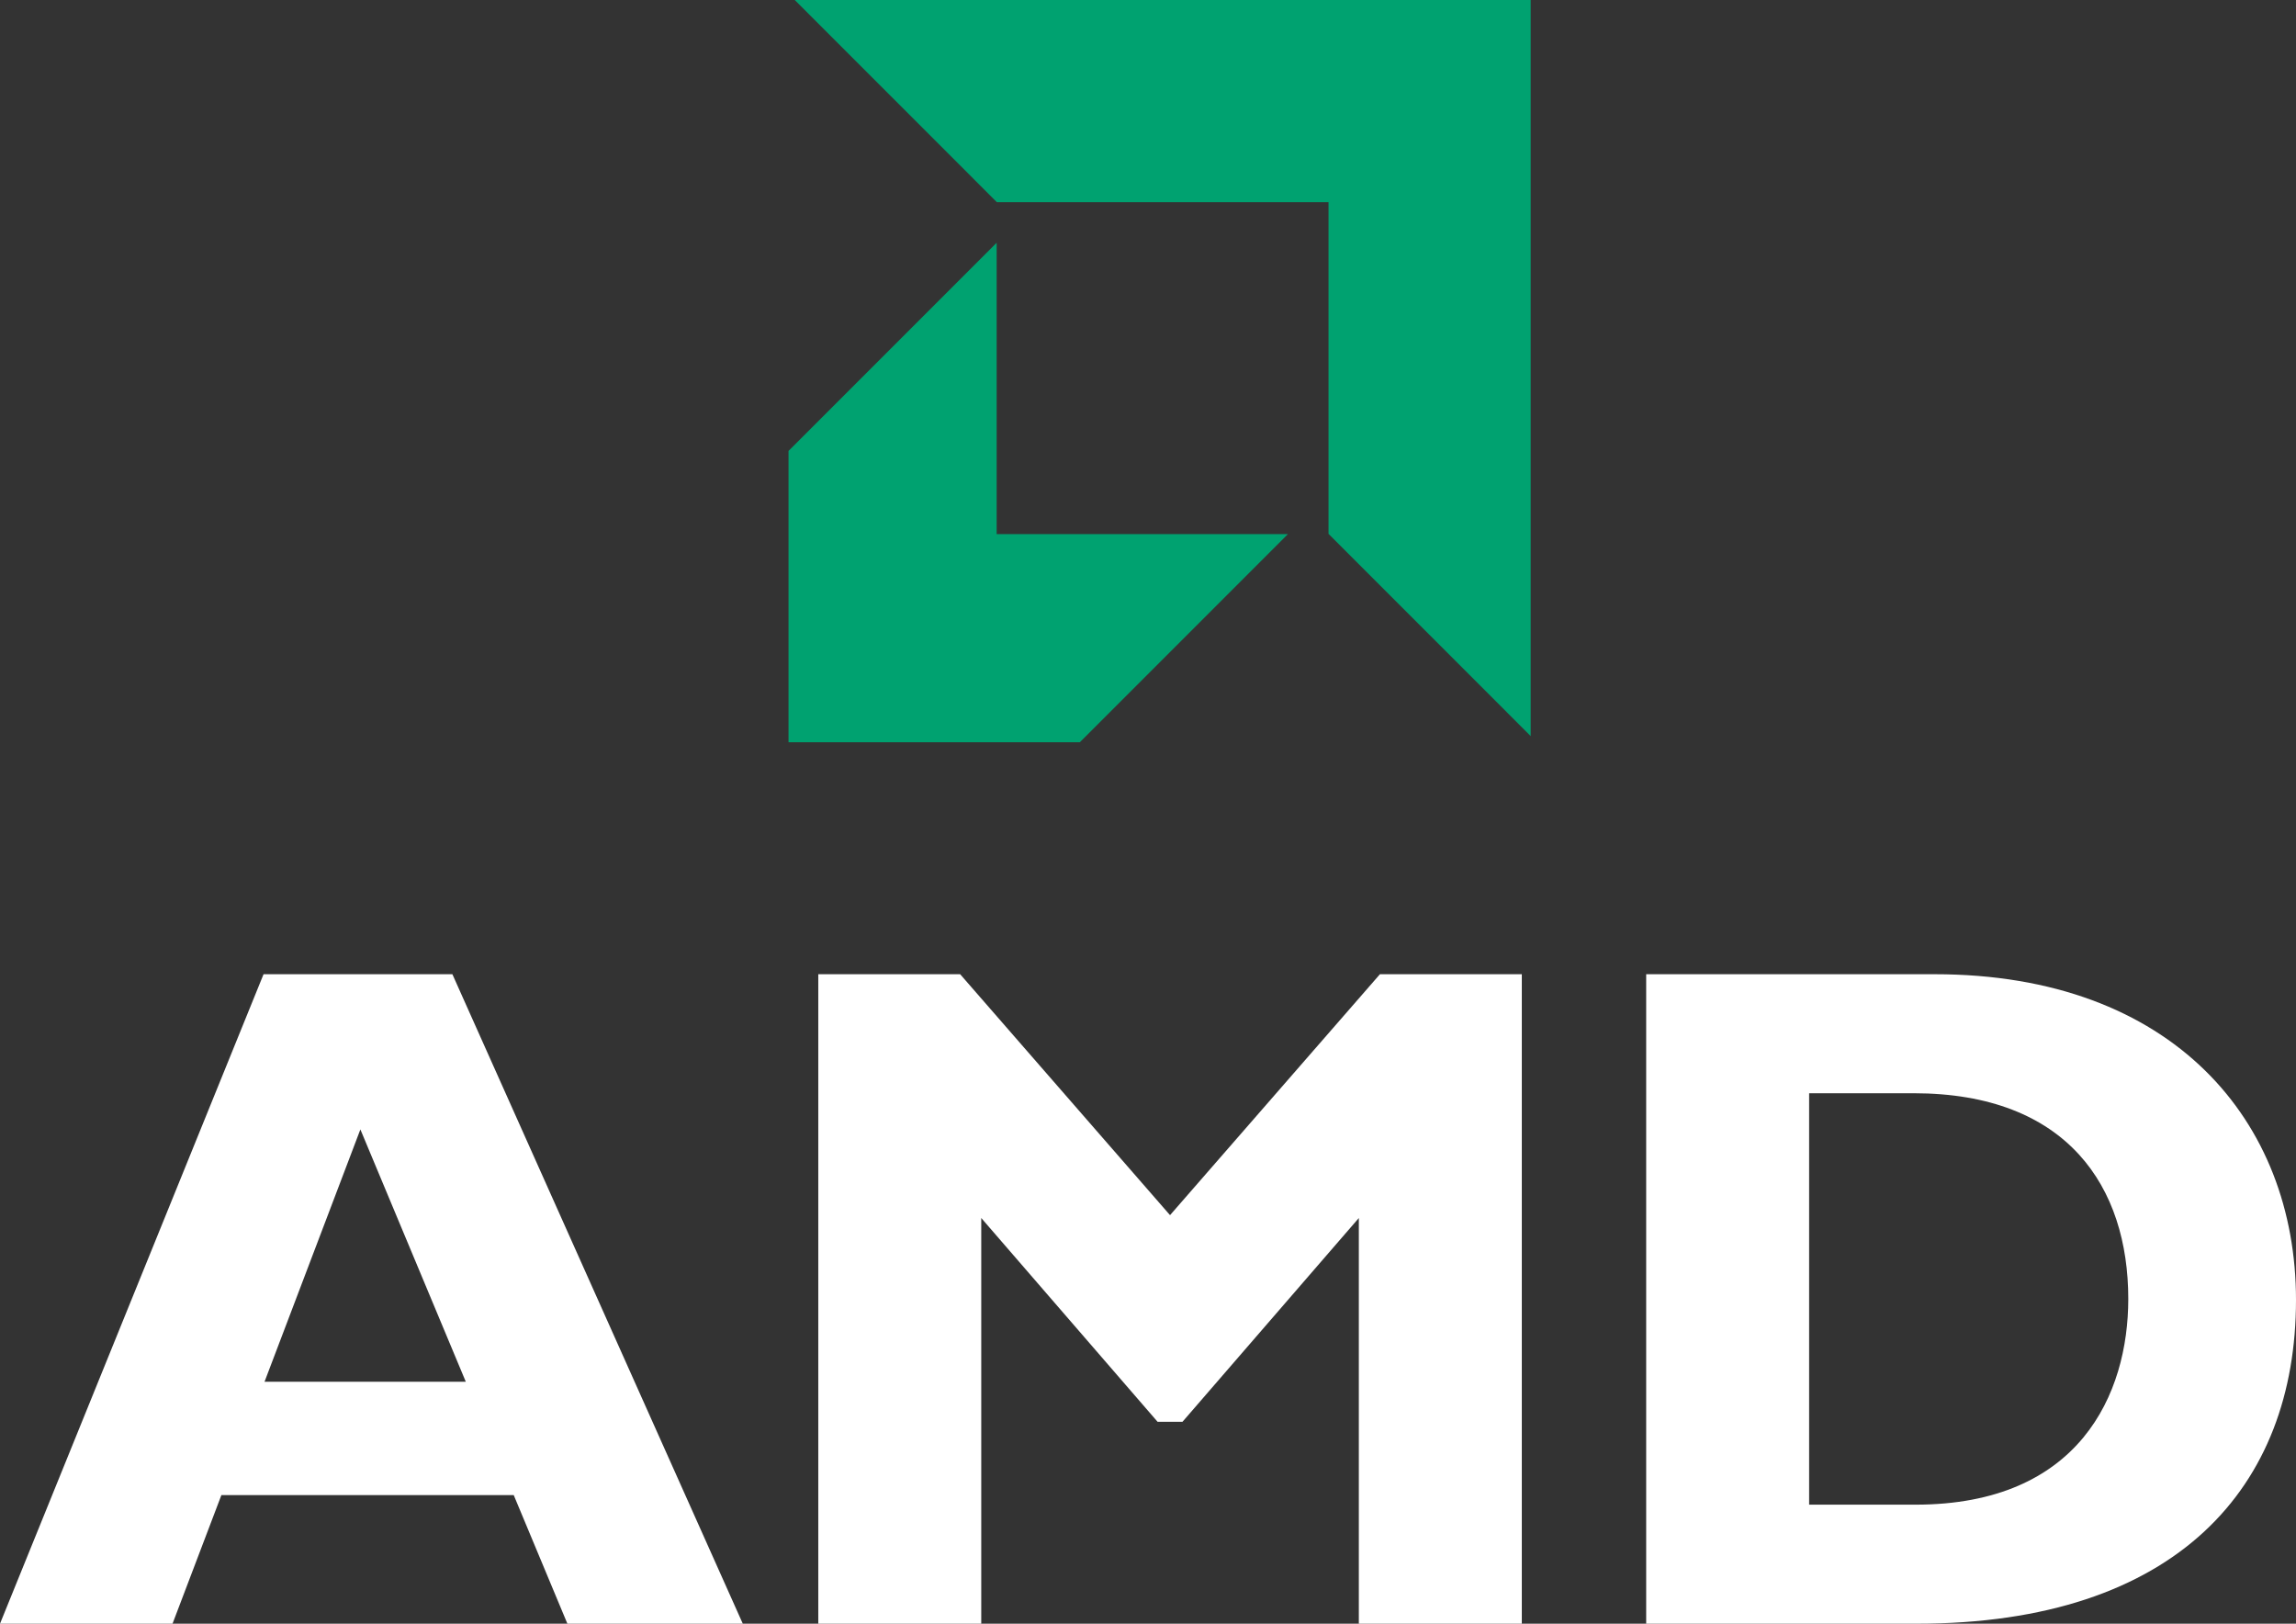 <svg width="99" height="70" viewBox="0 0 99 70" fill="none" xmlns="http://www.w3.org/2000/svg">
<rect x="0" y="0" width="99" height="70" fill="#333333" stroke="none"/>
<path d="M32.028 70H24.465L22.151 64.456H9.546L7.439 70H0L11.364 42H19.506L32.028 70ZM15.539 48.691L11.406 59.57H20.085L15.539 48.691Z" fill="white"/>
<path d="M59.501 42H65.618V70H58.591V52.51L50.987 61.295H49.913L42.31 52.51V70H35.283V42H41.4L50.45 52.387L59.501 42Z" fill="white"/>
<path d="M83.421 42C93.711 42 99 48.363 99 56.04C99 64.087 93.876 70 82.635 70H70.981V42H83.421ZM78.007 64.868H82.593C89.66 64.868 91.768 60.105 91.768 55.998C91.768 51.195 89.164 47.131 82.511 47.131H78.007L78.007 64.868Z" fill="white"/>
<path d="M42.985 8.718L34.268 0H66V31.733L57.284 23.016V8.718H42.985Z" fill="#00A270"/>
<path d="M42.974 10.465L34 19.439V32H46.56L55.533 23.026H42.974V10.465Z" fill="#00A270"/>
</svg>
